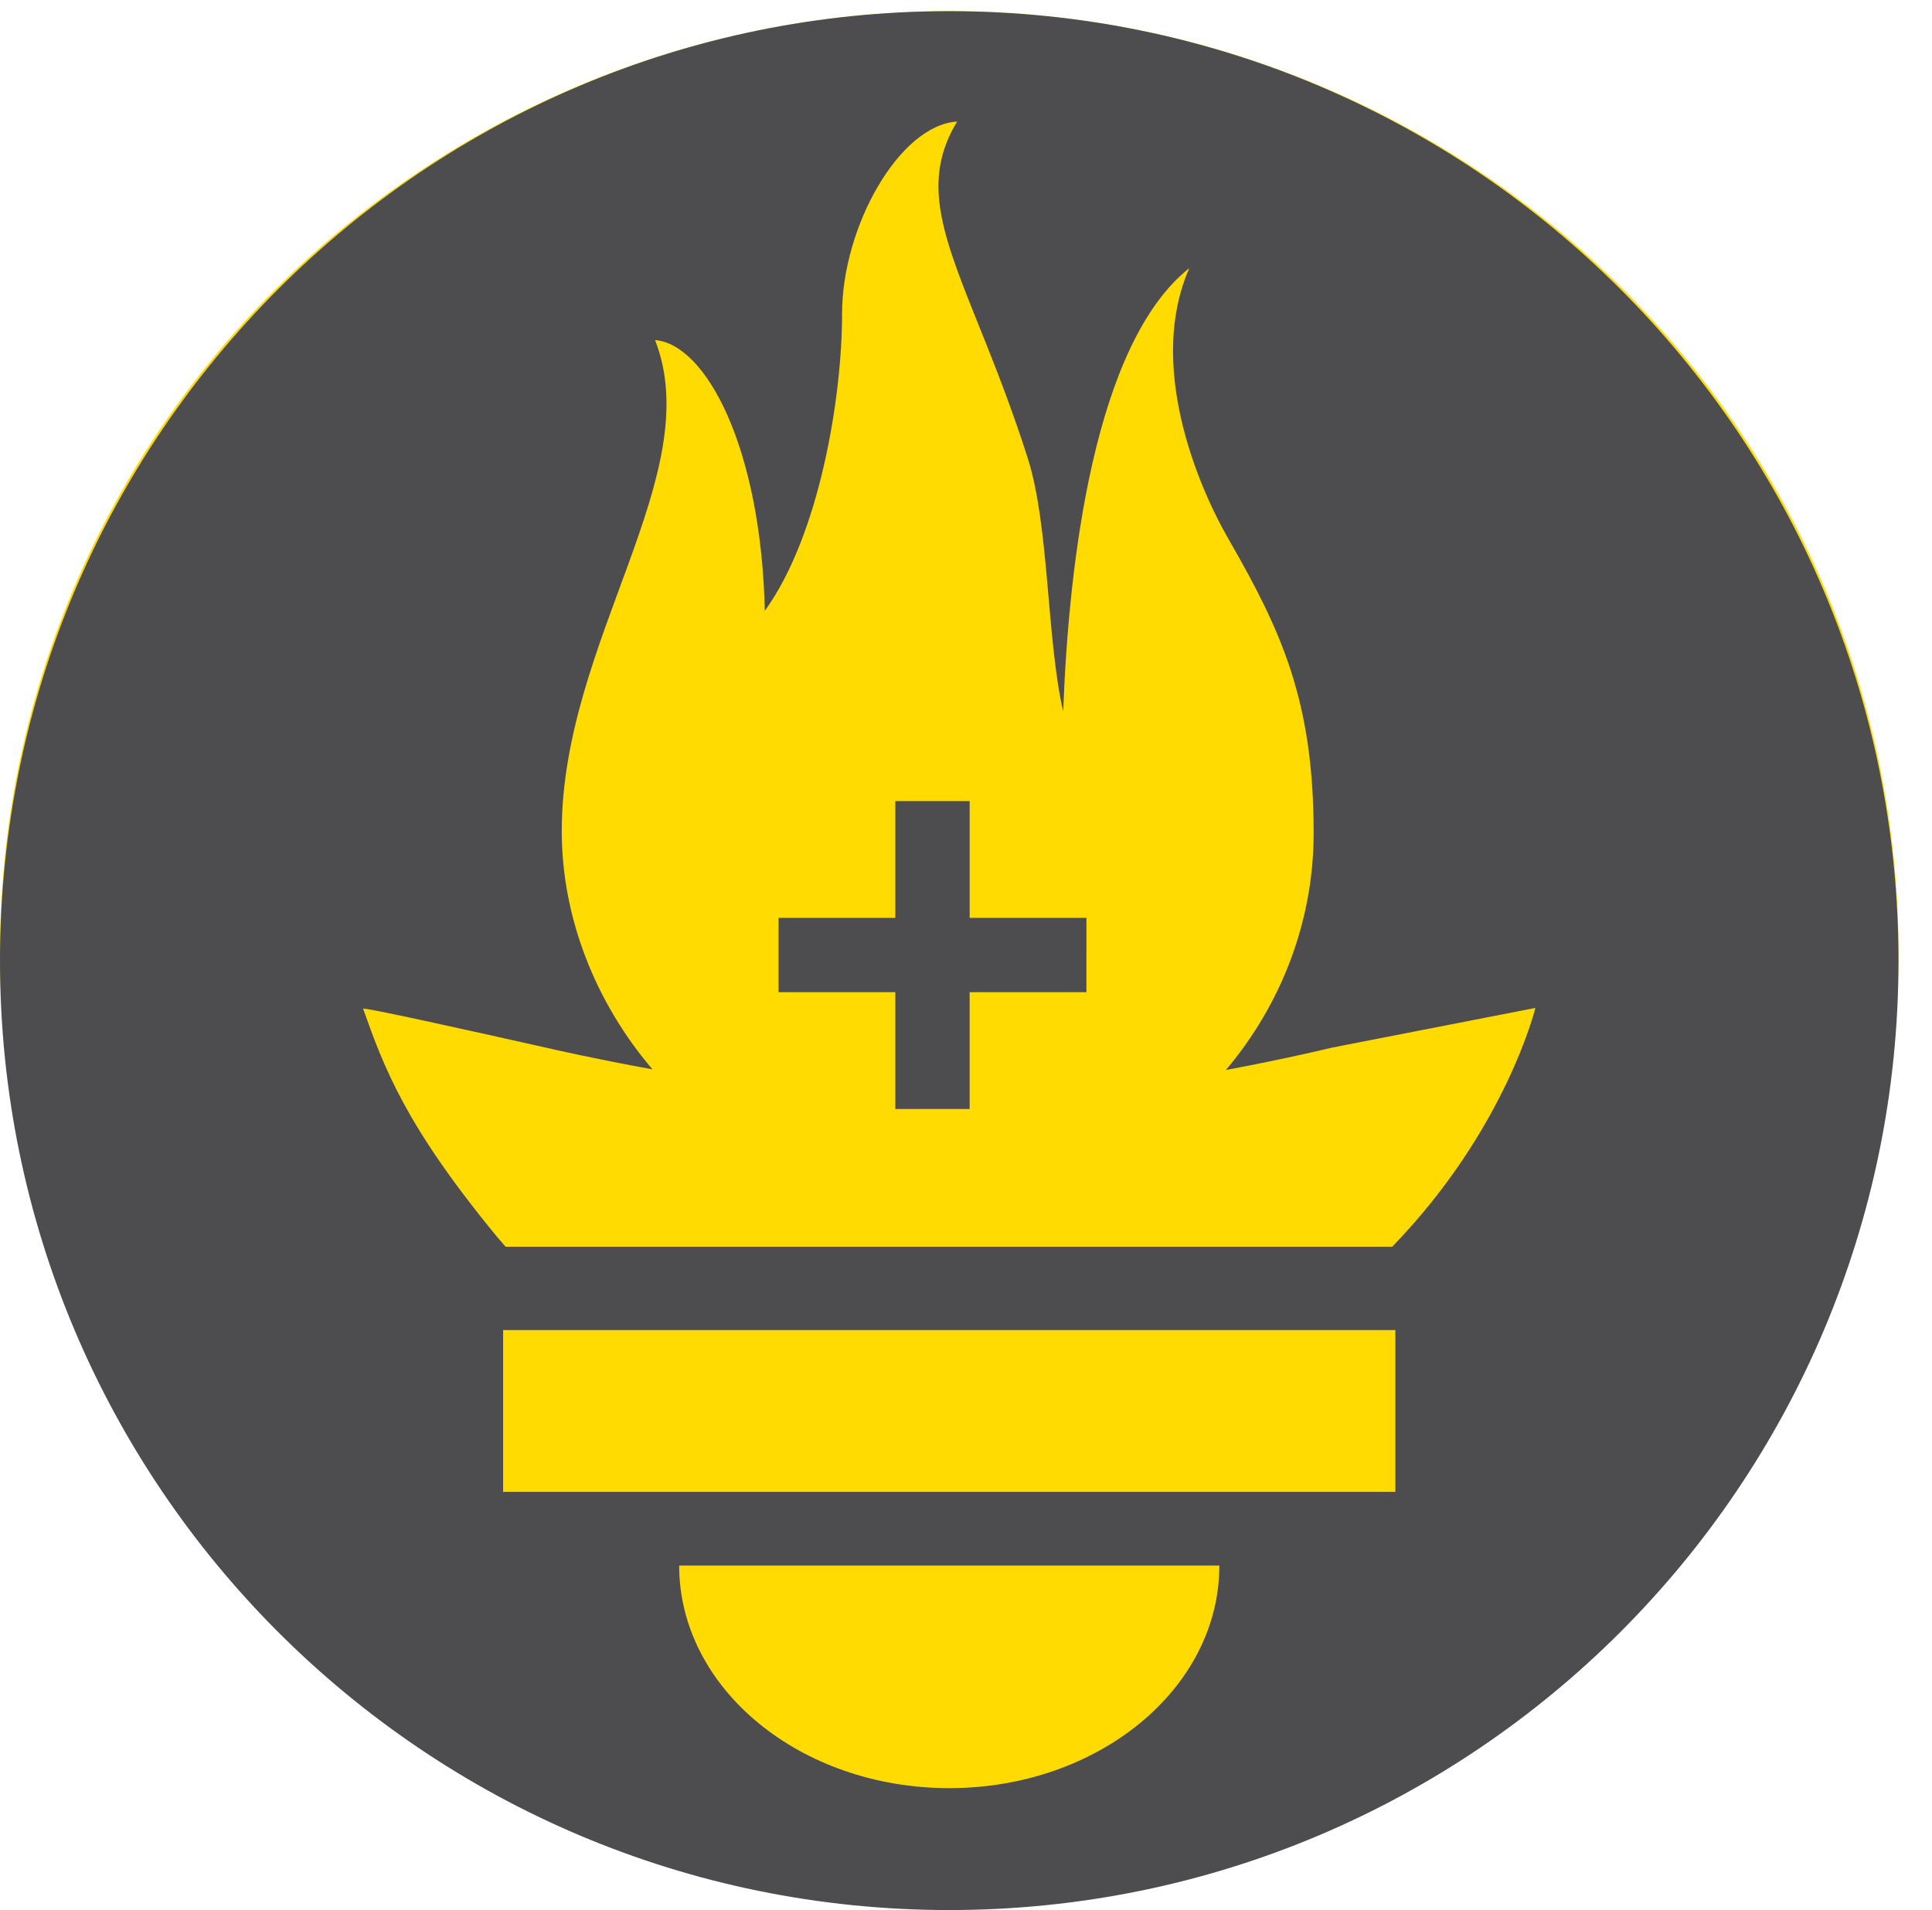 <?xml version="1.0" encoding="UTF-8" standalone="no"?>
<!-- Generator: Adobe Illustrator 16.0.0, SVG Export Plug-In . SVG Version: 6.00 Build 0)  -->

<svg
   xmlns:dc="http://purl.org/dc/elements/1.1/"
   xmlns:cc="http://creativecommons.org/ns#"
   xmlns:rdf="http://www.w3.org/1999/02/22-rdf-syntax-ns#"
   xmlns:svg="http://www.w3.org/2000/svg"
   xmlns="http://www.w3.org/2000/svg"
   xmlns:sodipodi="http://sodipodi.sourceforge.net/DTD/sodipodi-0.dtd"
   xmlns:inkscape="http://www.inkscape.org/namespaces/inkscape"
   version="1.1"
   id="Layer_1"
   x="0px"
   y="0px"
   width="115.333px"
   height="114px"
   viewBox="0 0 115.333 114"
   enable-background="new 0 0 115.333 114"
   xml:space="preserve"
   sodipodi:docname="promview_logo_grey.svg"
   inkscape:version="0.92.4 (5da689c313, 2019-01-14)"
   inkscape:export-filename="C:\Users\EricM\Desktop\promview_32.png"
   inkscape:export-xdpi="26.639999"
   inkscape:export-ydpi="26.639999"><defs
   id="defs10"><filter
     style="color-interpolation-filters:sRGB;"
     inkscape:label="Invert"
     id="filter4591"><feColorMatrix
       type="hueRotate"
       values="180"
       result="color1"
       id="feColorMatrix4587" /><feColorMatrix
       values="-1 0 0 0 1 0 -1 0 0 1 0 0 -1 0 1 -0.21 -0.72 -0.07 2 0 "
       result="fbSourceGraphic"
       id="feColorMatrix4589" /><feColorMatrix
       result="fbSourceGraphicAlpha"
       in="fbSourceGraphic"
       values="0 0 0 -1 0 0 0 0 -1 0 0 0 0 -1 0 0 0 0 1 0"
       id="feColorMatrix4593" /><feColorMatrix
       id="feColorMatrix4595"
       type="hueRotate"
       values="180"
       result="color1"
       in="fbSourceGraphic" /><feColorMatrix
       id="feColorMatrix4597"
       values="-1 0 0 0 1 0 -1 0 0 1 0 0 -1 0 1 -0.21 -0.72 -0.07 2 0 "
       result="fbSourceGraphic" /><feColorMatrix
       result="fbSourceGraphicAlpha"
       in="fbSourceGraphic"
       values="0 0 0 -1 0 0 0 0 -1 0 0 0 0 -1 0 0 0 0 1 0"
       id="feColorMatrix4599" /><feColorMatrix
       id="feColorMatrix4601"
       type="hueRotate"
       values="180"
       result="color1"
       in="fbSourceGraphic" /><feColorMatrix
       id="feColorMatrix4603"
       values="-1 0 0 0 1 0 -1 0 0 1 0 0 -1 0 1 -0.21 -0.72 -0.07 2 0 "
       result="color2" /></filter></defs><sodipodi:namedview
   pagecolor="#ffffff"
   bordercolor="#666666"
   borderopacity="1"
   objecttolerance="10"
   gridtolerance="10"
   guidetolerance="10"
   inkscape:pageopacity="0"
   inkscape:pageshadow="2"
   inkscape:window-width="1469"
   inkscape:window-height="855"
   id="namedview8"
   showgrid="false"
   inkscape:zoom="2.0701754"
   inkscape:cx="-1.2657033"
   inkscape:cy="37.677966"
   inkscape:window-x="293"
   inkscape:window-y="38"
   inkscape:window-maximized="0"
   inkscape:current-layer="Layer_1"
   inkscape:snap-global="false" />
<ellipse
   style="fill:#ffdb01;fill-opacity:1;stroke:none;stroke-width:1.076;stroke-opacity:1"
   id="path4756"
   cx="56.666"
   cy="56.814"
   rx="56.666"
   ry="56.147" /><g
   id="g833"
   transform="matrix(0.025,0,0,-0.025,-126.016,85.36)"
   style="fill:#b8231f;fill-opacity:1;stroke:none;stroke-opacity:1;filter:url(#filter4591)" /><g
   id="Layer_2">
</g>
<g
   id="g5"
   style="fill:#4d4d4f;fill-opacity:1">
	<path
   fill="#EEEEEE"
   d="M56.667,0.667C25.372,0.667,0,26.036,0,57.332c0,31.295,25.372,56.666,56.667,56.666   s56.666-25.371,56.666-56.666C113.333,26.036,87.961,0.667,56.667,0.667z M56.667,106.722c-8.904,0-16.123-5.948-16.123-13.283   H72.79C72.79,100.773,65.571,106.722,56.667,106.722z M83.297,89.04H30.034v-9.658h53.264V89.04z M83.106,74.411h-52.92   c-0.176-0.203-0.356-0.403-0.526-0.609c-5.452-6.62-6.736-10.076-7.983-13.598c-0.021-0.116,6.611,1.355,11.314,2.413   c0,0,2.42,0.56,5.958,1.205c-3.397-3.982-5.414-9.044-5.414-14.218c0-11.359,8.712-21.285,5.569-29.308   c3.059,0.249,6.331,6.456,6.552,16.161c3.252-4.494,4.613-12.701,4.613-17.733c0-5.21,3.433-11.262,6.867-11.469   c-3.061,5.045,0.793,9.37,4.219,20.099c1.285,4.03,1.121,10.812,2.113,15.113C63.797,33.534,65.333,20.5,71,16   c-2.5,5.667,0.37,12.758,2.333,16.167c3.167,5.5,5.087,9.667,5.087,17.548c0,5.284-1.951,10.259-5.242,14.148   c3.742-0.702,6.326-1.335,6.326-1.335l12.152-2.371C91.657,60.156,89.891,67.418,83.106,74.411z"
   id="path3"
   style="fill:#4d4d4f;fill-opacity:1" />
</g>
<path
   style="fill:#4d4d4f;fill-opacity:1;stroke:none;stroke-width:0.063"
   id="path4718-8"
   d="M 53.448,51.296 V 54.782 h -3.486 -3.486 v 2.218 2.218 h 3.486 3.486 v 3.486 3.486 h 2.218 2.218 v -3.486 -3.486 h 3.486 3.486 V 57 54.782 H 61.37 57.885 V 51.296 47.811 H 55.667 53.448 Z"
   inkscape:connector-curvature="0" /></svg>